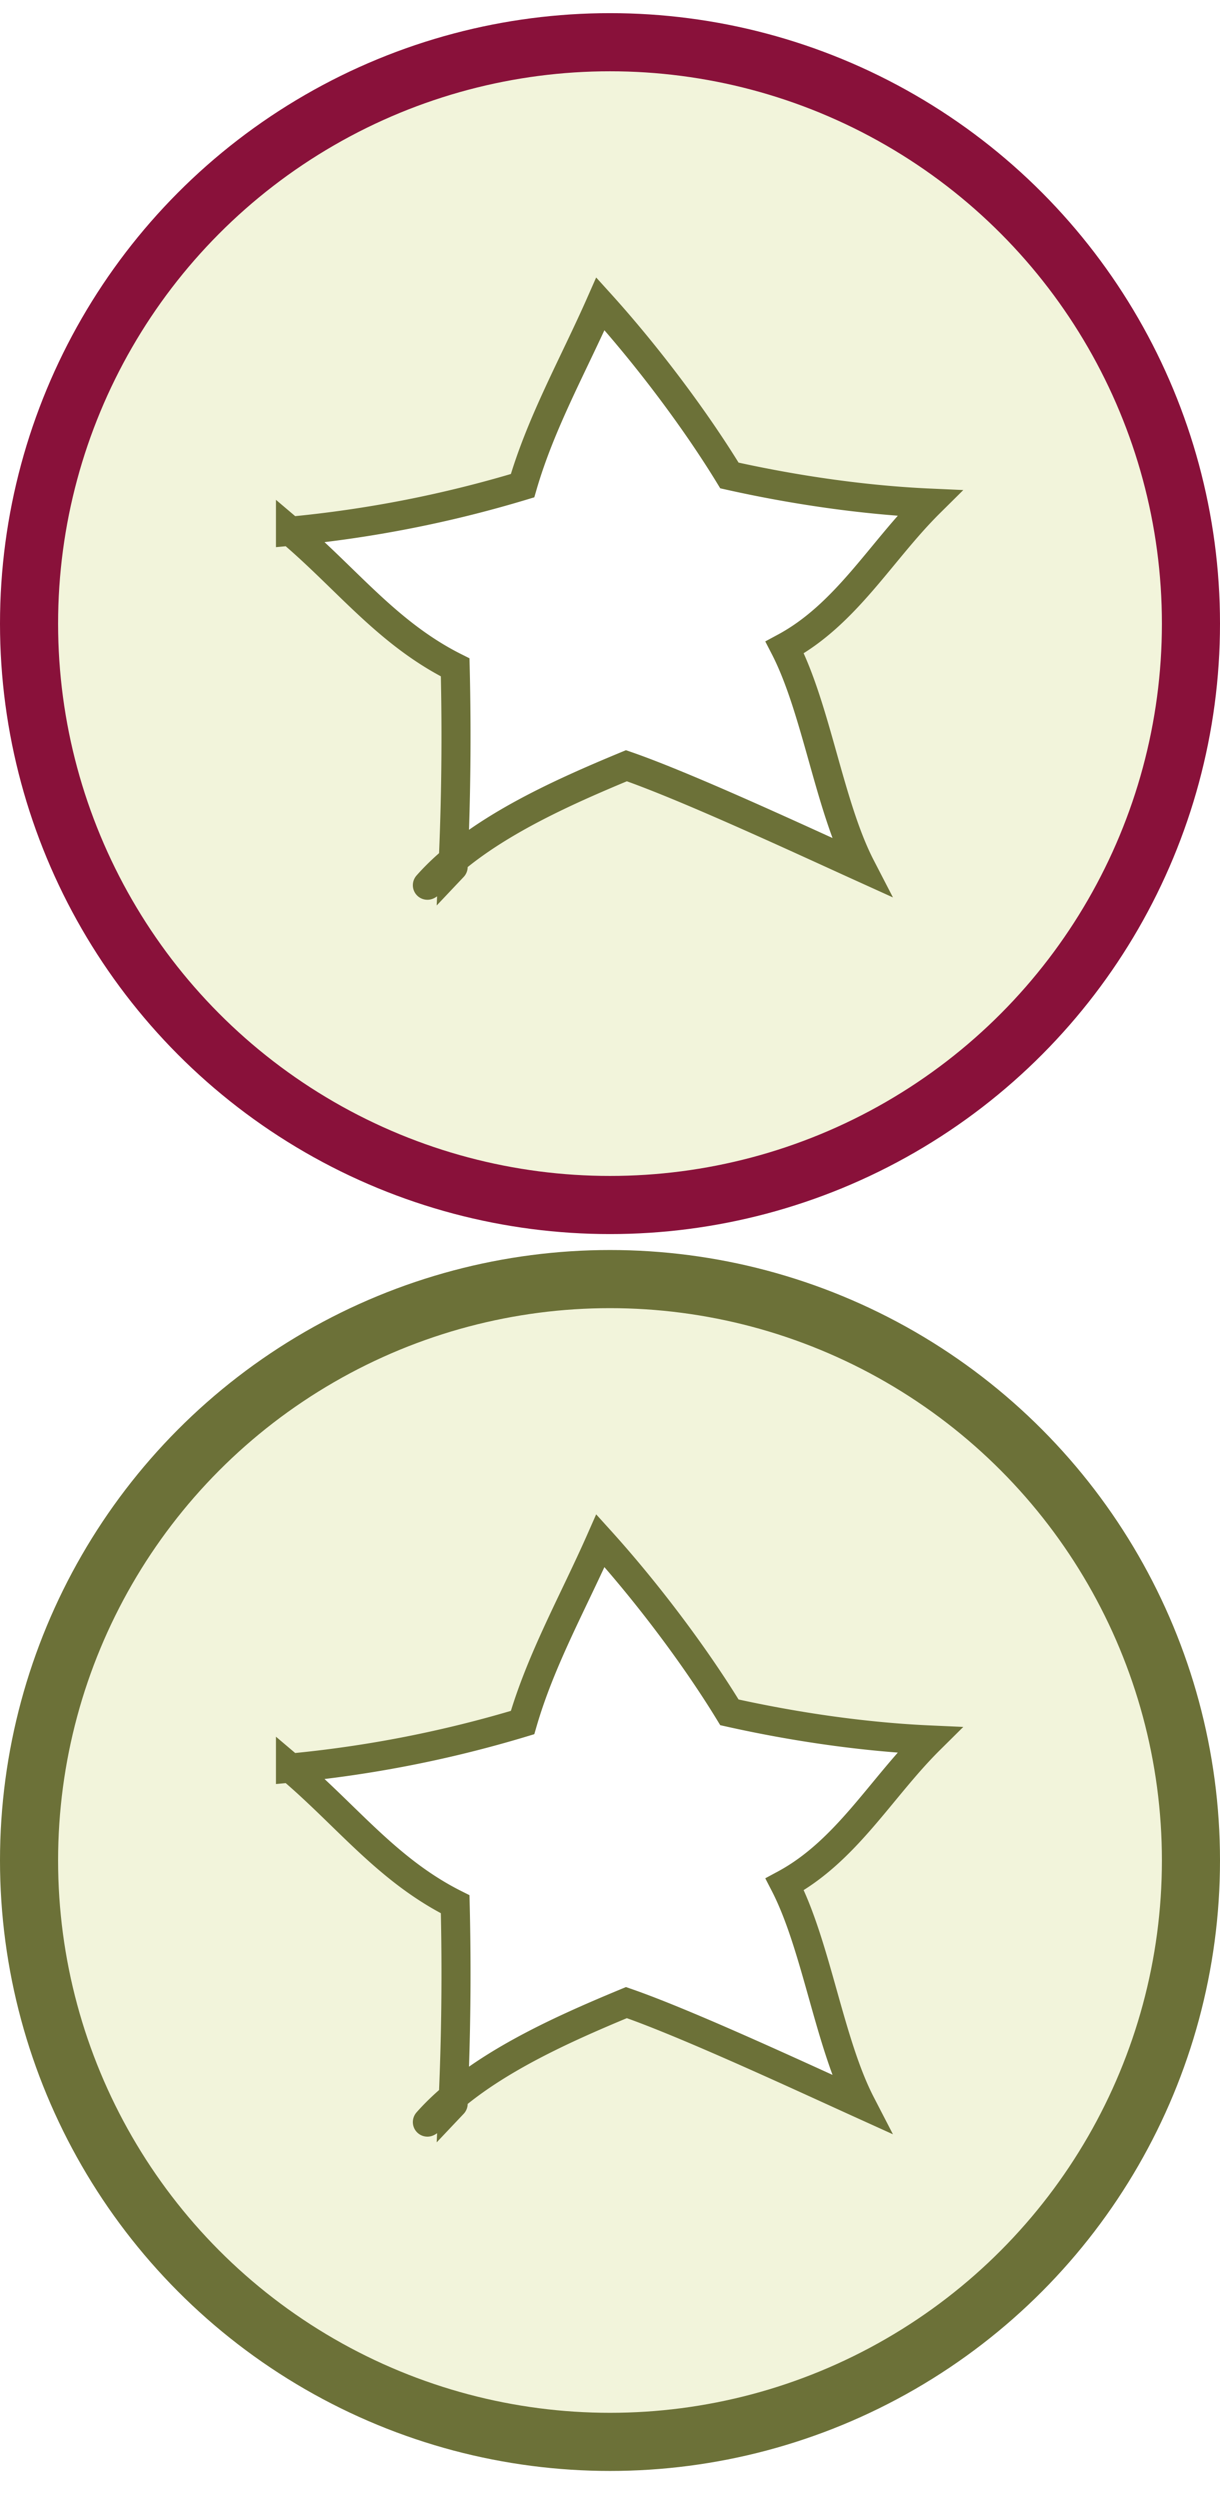 <svg width="42" height="86" xmlns="http://www.w3.org/2000/svg" xmlns:xlink="http://www.w3.org/1999/xlink">
 <defs>
  <path d="m9,16.821a40.915,40.915 0 0 0 7.99,-1.566c0.633,-2.18 1.757,-4.166 2.68,-6.255c1.563,1.726 3.244,3.942 4.441,5.904c2.214,0.495 4.615,0.848 6.889,0.95c-1.673,1.658 -2.869,3.827 -4.985,4.966c1.087,2.104 1.532,5.445 2.62,7.549c-2.003,-0.908 -5.982,-2.758 -8.07,-3.48c-2.363,0.98 -5.202,2.249 -6.847,4.103c-0.086,0.097 0.966,-0.71 0.877,-0.616c0.106,-2.288 0.13,-4.58 0.075,-6.87c-2.326,-1.163 -3.719,-3.032 -5.67,-4.685z" id="b"/>
  <filter filterUnits="objectBoundingBox" y="-27.5%" x="-34.1%" height="175%" width="168.2%" id="a">
   <feGaussianBlur stdDeviation="2"/>
  </filter>
 </defs>
 <g>
  <title>background</title>
  <rect fill="none" id="canvas_background" height="402" width="582" y="-1" x="-1"/>
 </g>
 <g>
  <title>Layer 1</title>
  <g id="svg_1" fill-rule="evenodd" fill="none">
   <circle id="svg_2" stroke-width="2" stroke="#89113A" fill="#F2F4DB" r="20" cy="21.452" cx="21"/>
   <use id="svg_3" x="1" y="1.452" xlink:href="#b" filter="url(#a)" fill="#000"/>
   <use id="svg_4" x="1" y="1.452" xlink:href="#b" stroke="#6C7138" fill="#FFF"/>
  </g>
  <g id="svg_5" fill-rule="evenodd" fill="none">
   <circle id="svg_6" stroke-width="2" stroke="#6C7138" fill="#F2F4DB" r="20" cy="64" cx="21"/>
   <use id="svg_7" x="1" y="44" xlink:href="#b" filter="url(#a)" fill="#000"/>
   <use id="svg_8" x="1" y="44" xlink:href="#b" stroke="#6C7138" fill="#FFF"/>
  </g>
 </g>
</svg>
